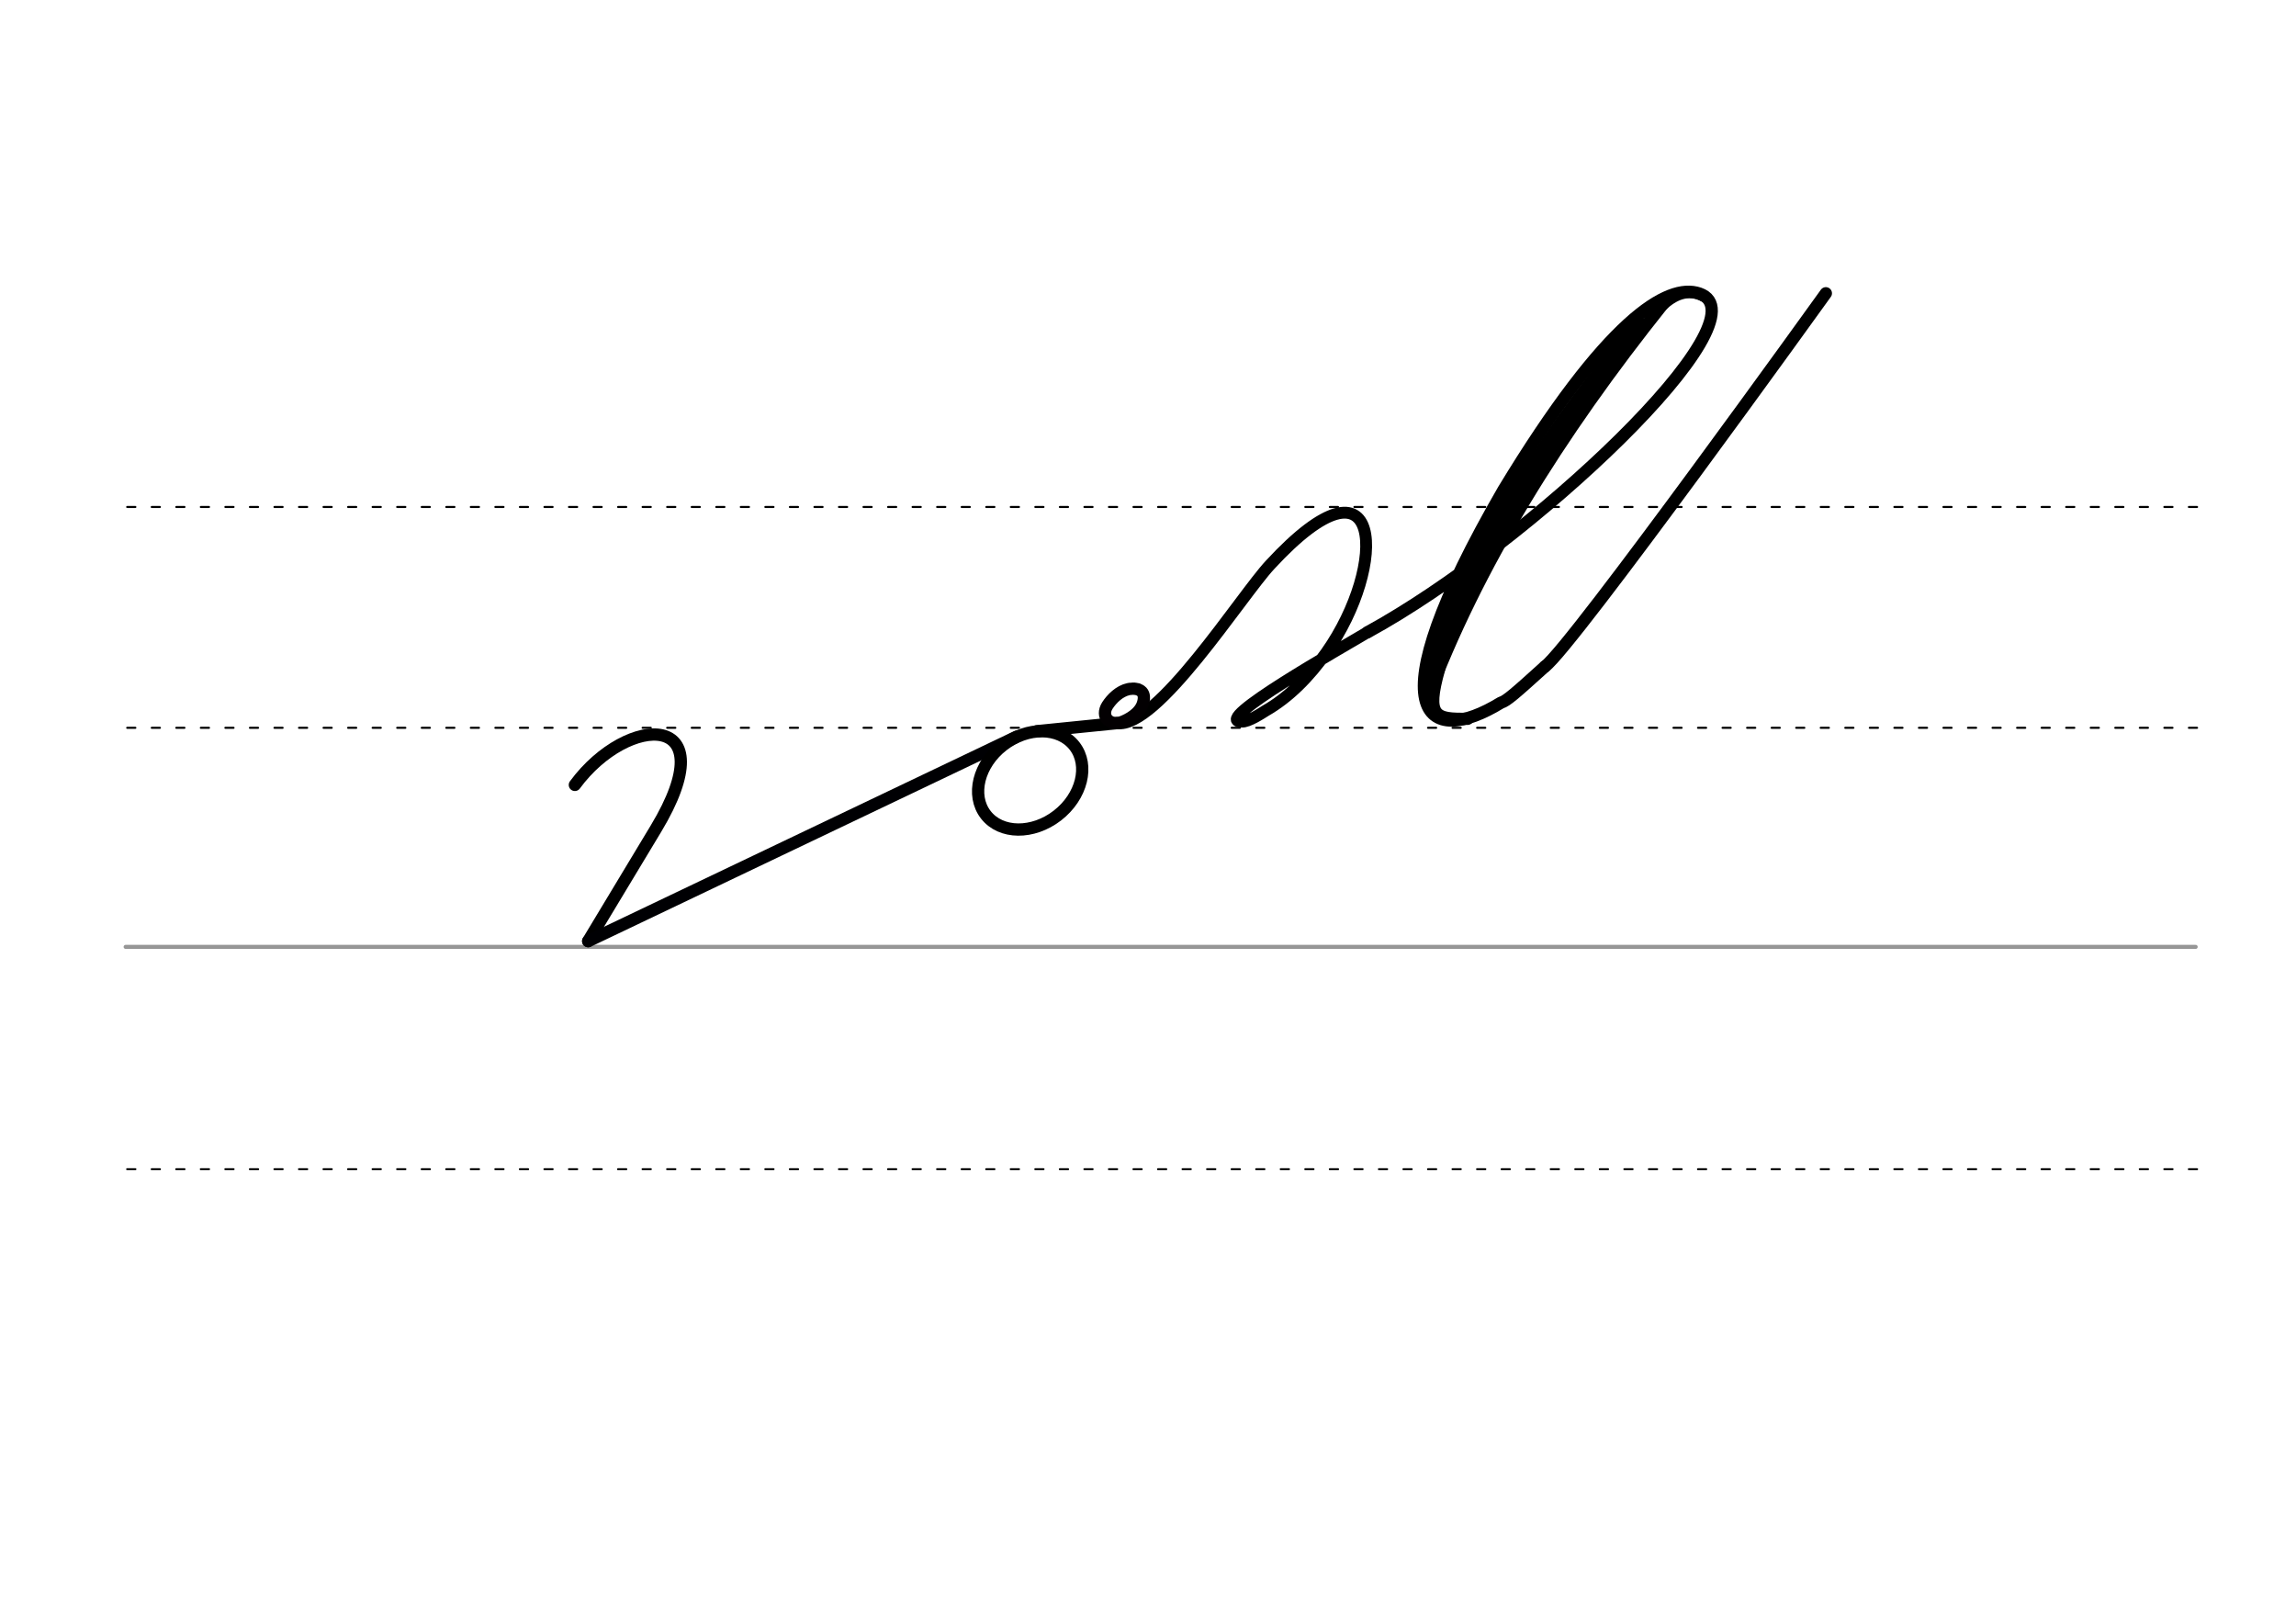 <svg height="210mm" viewBox="0 0 1052.4 744.1" width="297mm" xmlns="http://www.w3.org/2000/svg">
 <g fill="none" stroke-linecap="round">
  <g transform="translate(0 -308.268)">
   <path d="m57.6 742.2h948.8" stroke="#969696" stroke-width="1.875"/>
   <g stroke="#000" stroke-dasharray="3.75 7.5" stroke-miterlimit="2" stroke-width=".938">
    <path d="m58.3 844.1h948.8"/>
    <path d="m58.3 641.8h948.8"/>
    <path d="m58.3 540.6h948.8"/>
   </g>
  </g>
  <g stroke="#000">
   <path d="m626.9 289.7c-11.3 6.8-72.4 41.1-57.8 41 3 .3 9.7-4.2 11-5 10.7-6.1 20.2-15.8 27.8-26.6 28.4-40.2 26.6-96.9-25.7-40.3-13.4 14.4-52 75.5-70.3 72.6" stroke-linejoin="round" stroke-width="5.419"/>
   <path d="m626.9 289.7c74.1-40.5 184-144.2 152-155.2-14.6-5-42.6 12.2-89.8 90.1-60.3 104.2-35 118.2-1.1 97.4 2.5-.7 6.5-4.2 20.2-16.6" stroke-linejoin="round" stroke-width="5.625"/>
   <path d="m762.4 139.1c-48 60-85.6 120.6-108.4 181.8" stroke-width="5.625"/>
   <path d="m751.4 149.1c-38.3 44.9-72.9 96.9-94.8 156.9" stroke-width="7.5"/>
   <path d="m780.6 136.4c-14-7.4-25.3 13-27.8 15.9" stroke-width="3.75"/>
   <g stroke-width="5.625">
    <path d="m659.6 306.7c-6.1 21.8-1.8 23 13.1 22.7"/>
    <g stroke-linejoin="round">
     <path d="m708.2 305.4c12.3-9 128.7-171 128.7-171"/>
     <path d="m263.5 359.7c24.3-33 69.8-34.2 37.2 20l-31.1 51.6"/>
    </g>
   </g>
  </g>
  <g stroke-width="5.625">
   <path d="m269.6 431.3 196.4-93.7" stroke="#000003" stroke-linejoin="round"/>
   <ellipse cx="154.603" cy="571.742" rx="25.729" ry="20.371" stroke="#000" stroke-linejoin="round" transform="matrix(.791 -.612 .612 .791 0 0)"/>
   <path d="m511.9 331.4-36.7 3.7" stroke="#000"/>
   <path d="m519.9 315.6c1 .1 1.8.3 2.5.7.2.1.4.2.6.4 1.2.9 1.7 2.6 1 5.2-1.3 5.1-7.1 8-9.8 9-5.7 2-9.8-2.6-6.6-7.6 2-3.1 5.5-6.6 9.7-7.5.3-.1.6-.1.9-.1s.7-.1 1-.1c.8 0 1.6.1 2.4.3" stroke="#030002" stroke-linejoin="round"/>
  </g>
 </g>
</svg>
